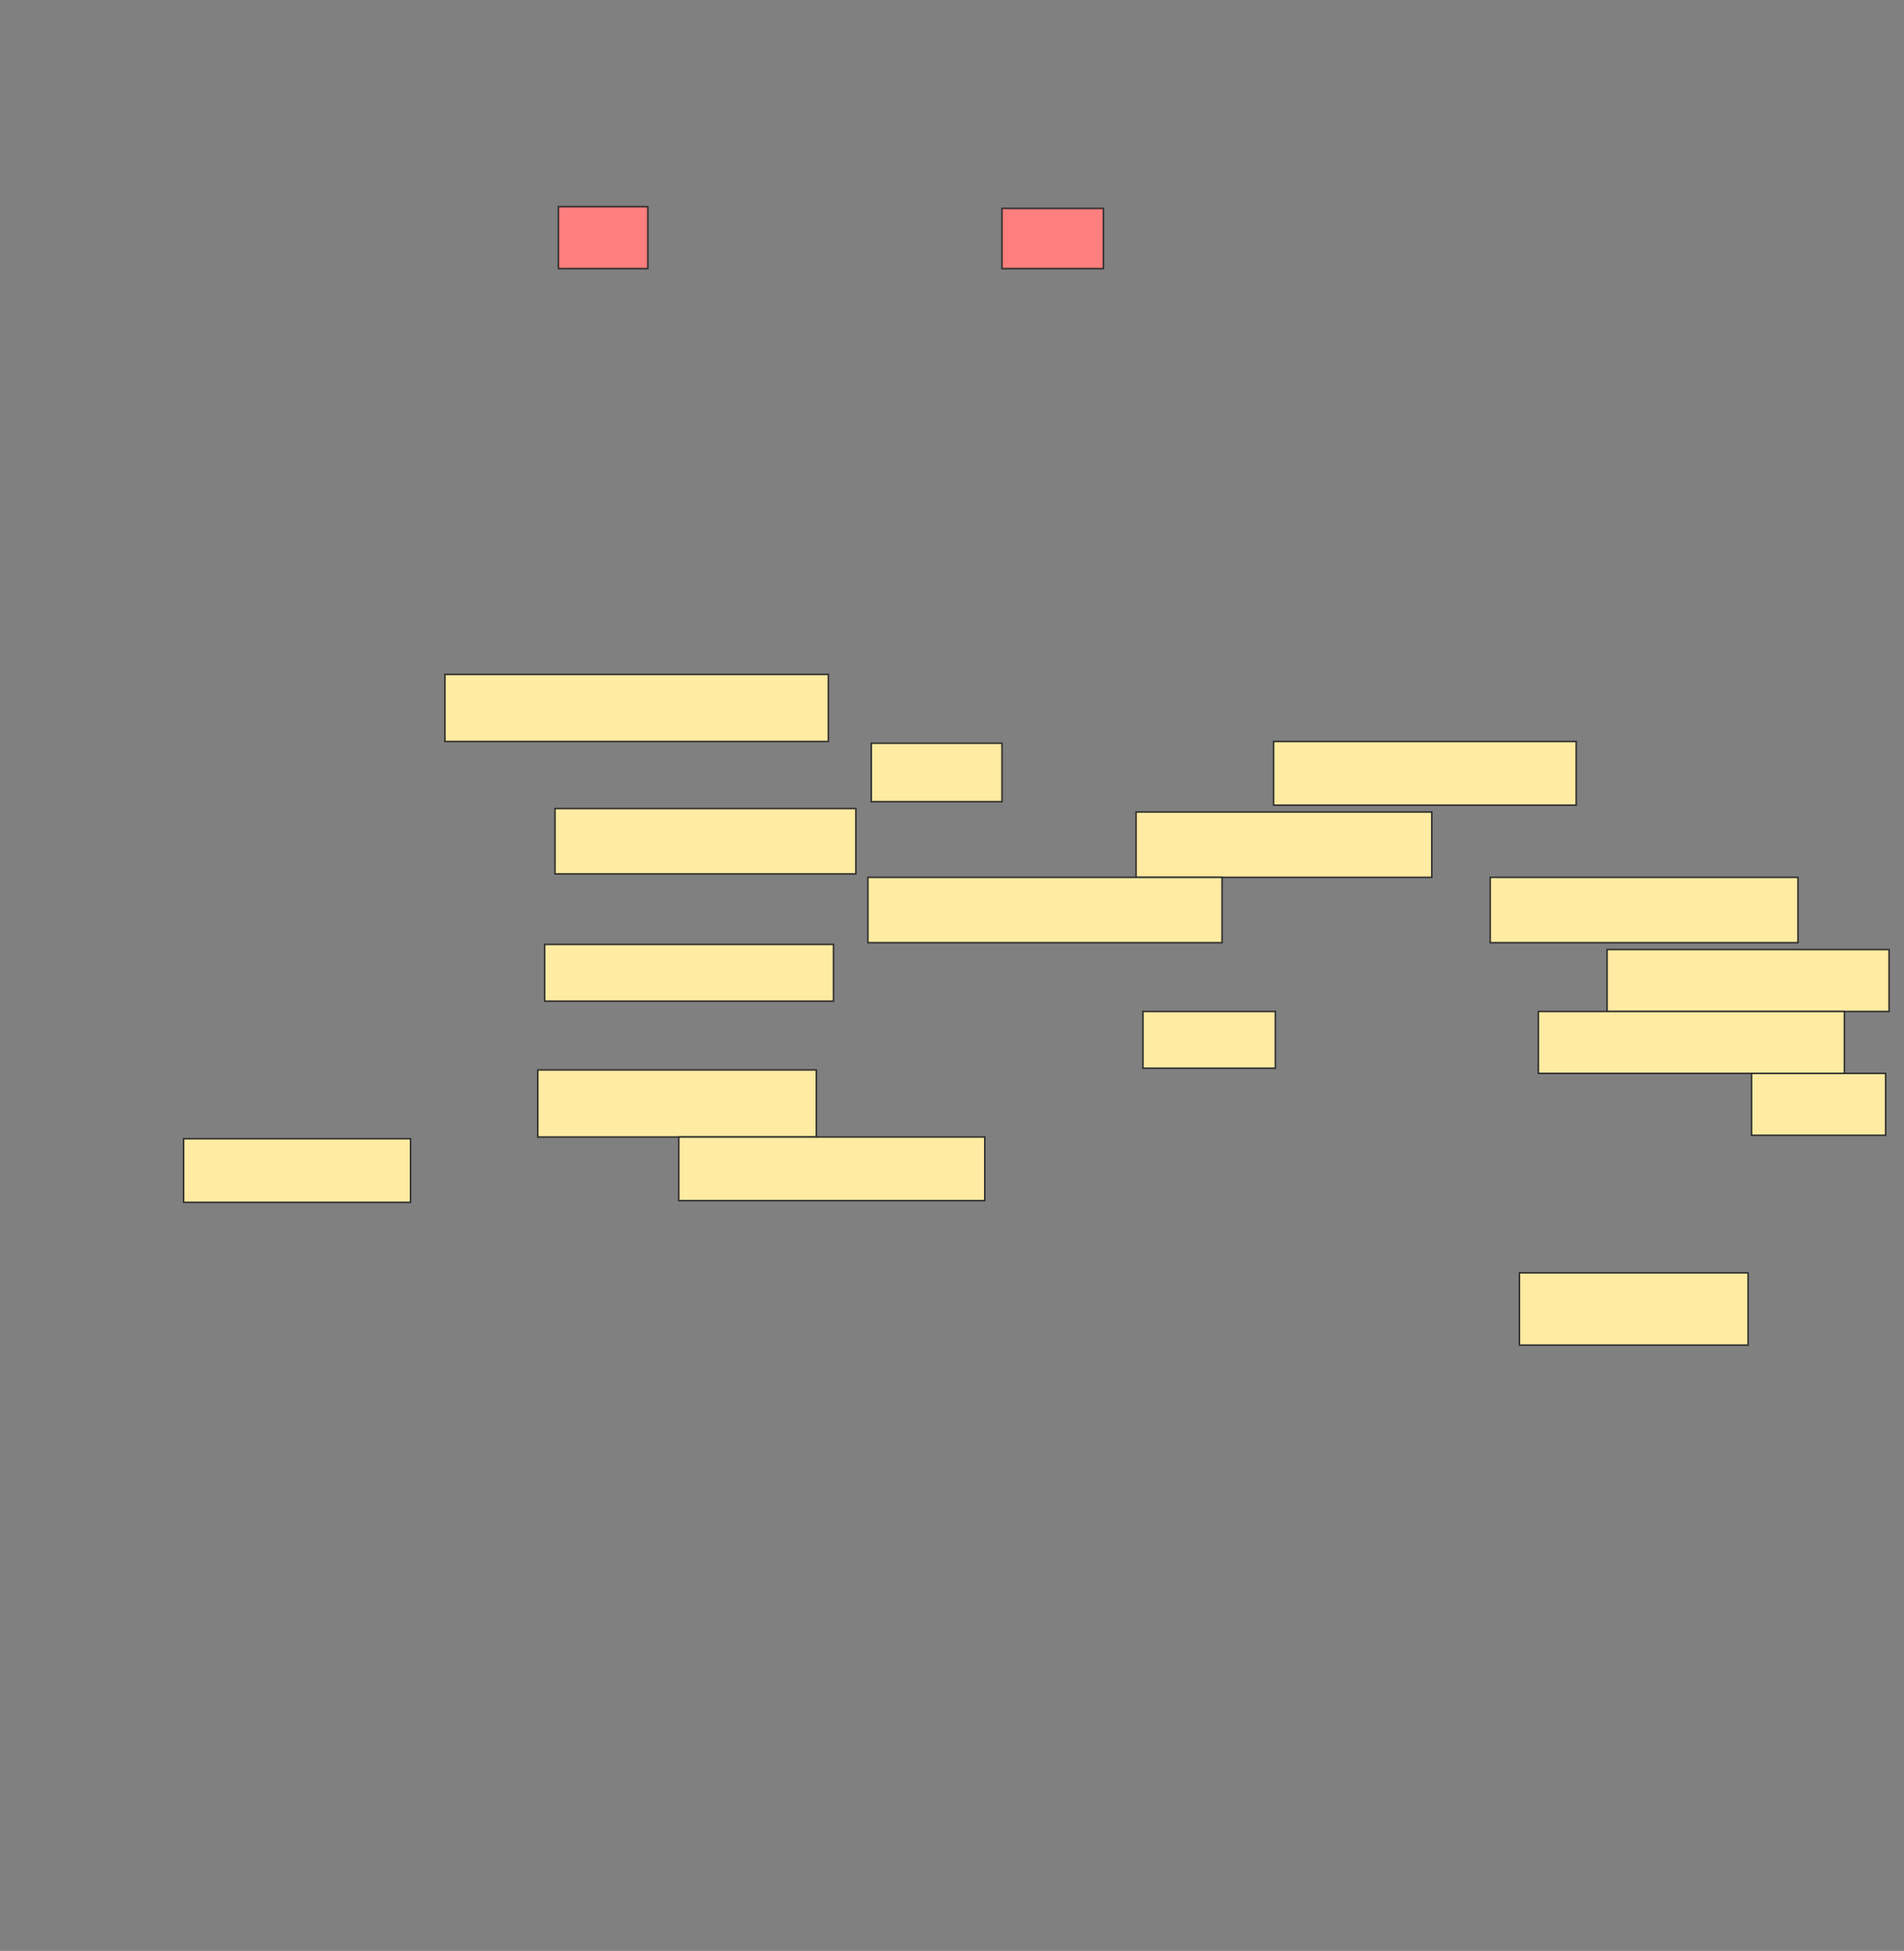 <svg xmlns="http://www.w3.org/2000/svg" width="1273" height="1304"><rect width="100%" height="100%" fill="#808080" stroke="none"/><g class="qshape"><path stroke="#2D2D2D" fill="#FF7E7E" class="qshape" d="M373.36 138.146H433.13V179.525H373.36z"/><path stroke="#2D2D2D" fill="#FF7E7E" class="qshape" d="M669.912 139.295H737.728V179.525H669.912z"/></g><path stroke-linecap="null" stroke-linejoin="null" stroke-dasharray="null" stroke="#2D2D2D" fill="#FFEBA2" d="M359.567 715.157H545.774V759.985H359.567z"/><path stroke-linecap="null" stroke-linejoin="null" stroke-dasharray="null" stroke="#2D2D2D" fill="#FFEBA2" d="M1171.061 717.456H1260.716V758.835H1171.061z"/><path stroke-linecap="null" stroke-linejoin="null" stroke-dasharray="null" stroke="#2D2D2D" fill="#FFEBA2" d="M122.785 761.134H274.509V803.663H122.785z"/><path stroke-linecap="null" stroke-linejoin="null" stroke-dasharray="null" stroke="#2D2D2D" fill="#FFEBA2" d="M453.82 759.985H658.418V802.514H453.82z"/><path stroke-linecap="null" stroke-linejoin="null" stroke-dasharray="null" stroke="#2D2D2D" fill="#FFEBA2" d="M364.165 631.249H557.268V669.18H364.165z"/><path stroke-linecap="null" stroke-linejoin="null" stroke-dasharray="null" stroke="#2D2D2D" fill="#FFEBA2" d="M1074.51 634.697H1263.016V676.076H1074.51z"/><path stroke-linecap="null" stroke-linejoin="null" stroke-dasharray="null" stroke="#2D2D2D" fill="#FFEBA2" d="M764.165 676.077H852.671V714.008H764.165z"/><path stroke-linecap="null" stroke-linejoin="null" stroke-dasharray="null" stroke="#2D2D2D" fill="#FFEBA2" d="M1028.533 676.077H1233.131V717.456H1028.533z"/><g stroke-linecap="null" stroke-linejoin="null" stroke-dasharray="null" stroke="#2D2D2D" fill="#FFEBA2"><path d="M371.061 540.444H572.21V584.122H371.061z"/><path d="M759.567 542.743H957.268V586.421H759.567z"/><path d="M580.257 586.421H817.039V630.099H580.257z"/><path d="M996.349 586.421H1202.096V630.099H996.349z"/></g><g stroke-linecap="null" stroke-linejoin="null" stroke-dasharray="null" stroke="#2D2D2D" fill="#FFEBA2"><path d="M297.498 450.789H553.82V495.617H297.498z"/><path d="M582.556 496.766H669.912V535.846H582.556z"/><path d="M851.521 495.617H1053.82V538.146H851.521z"/></g><path stroke-linecap="null" stroke-linejoin="null" stroke-dasharray="null" stroke="#2D2D2D" fill="#FFEBA2" d="M1015.889 850.789H1168.763V899.065H1015.889z"/></svg>